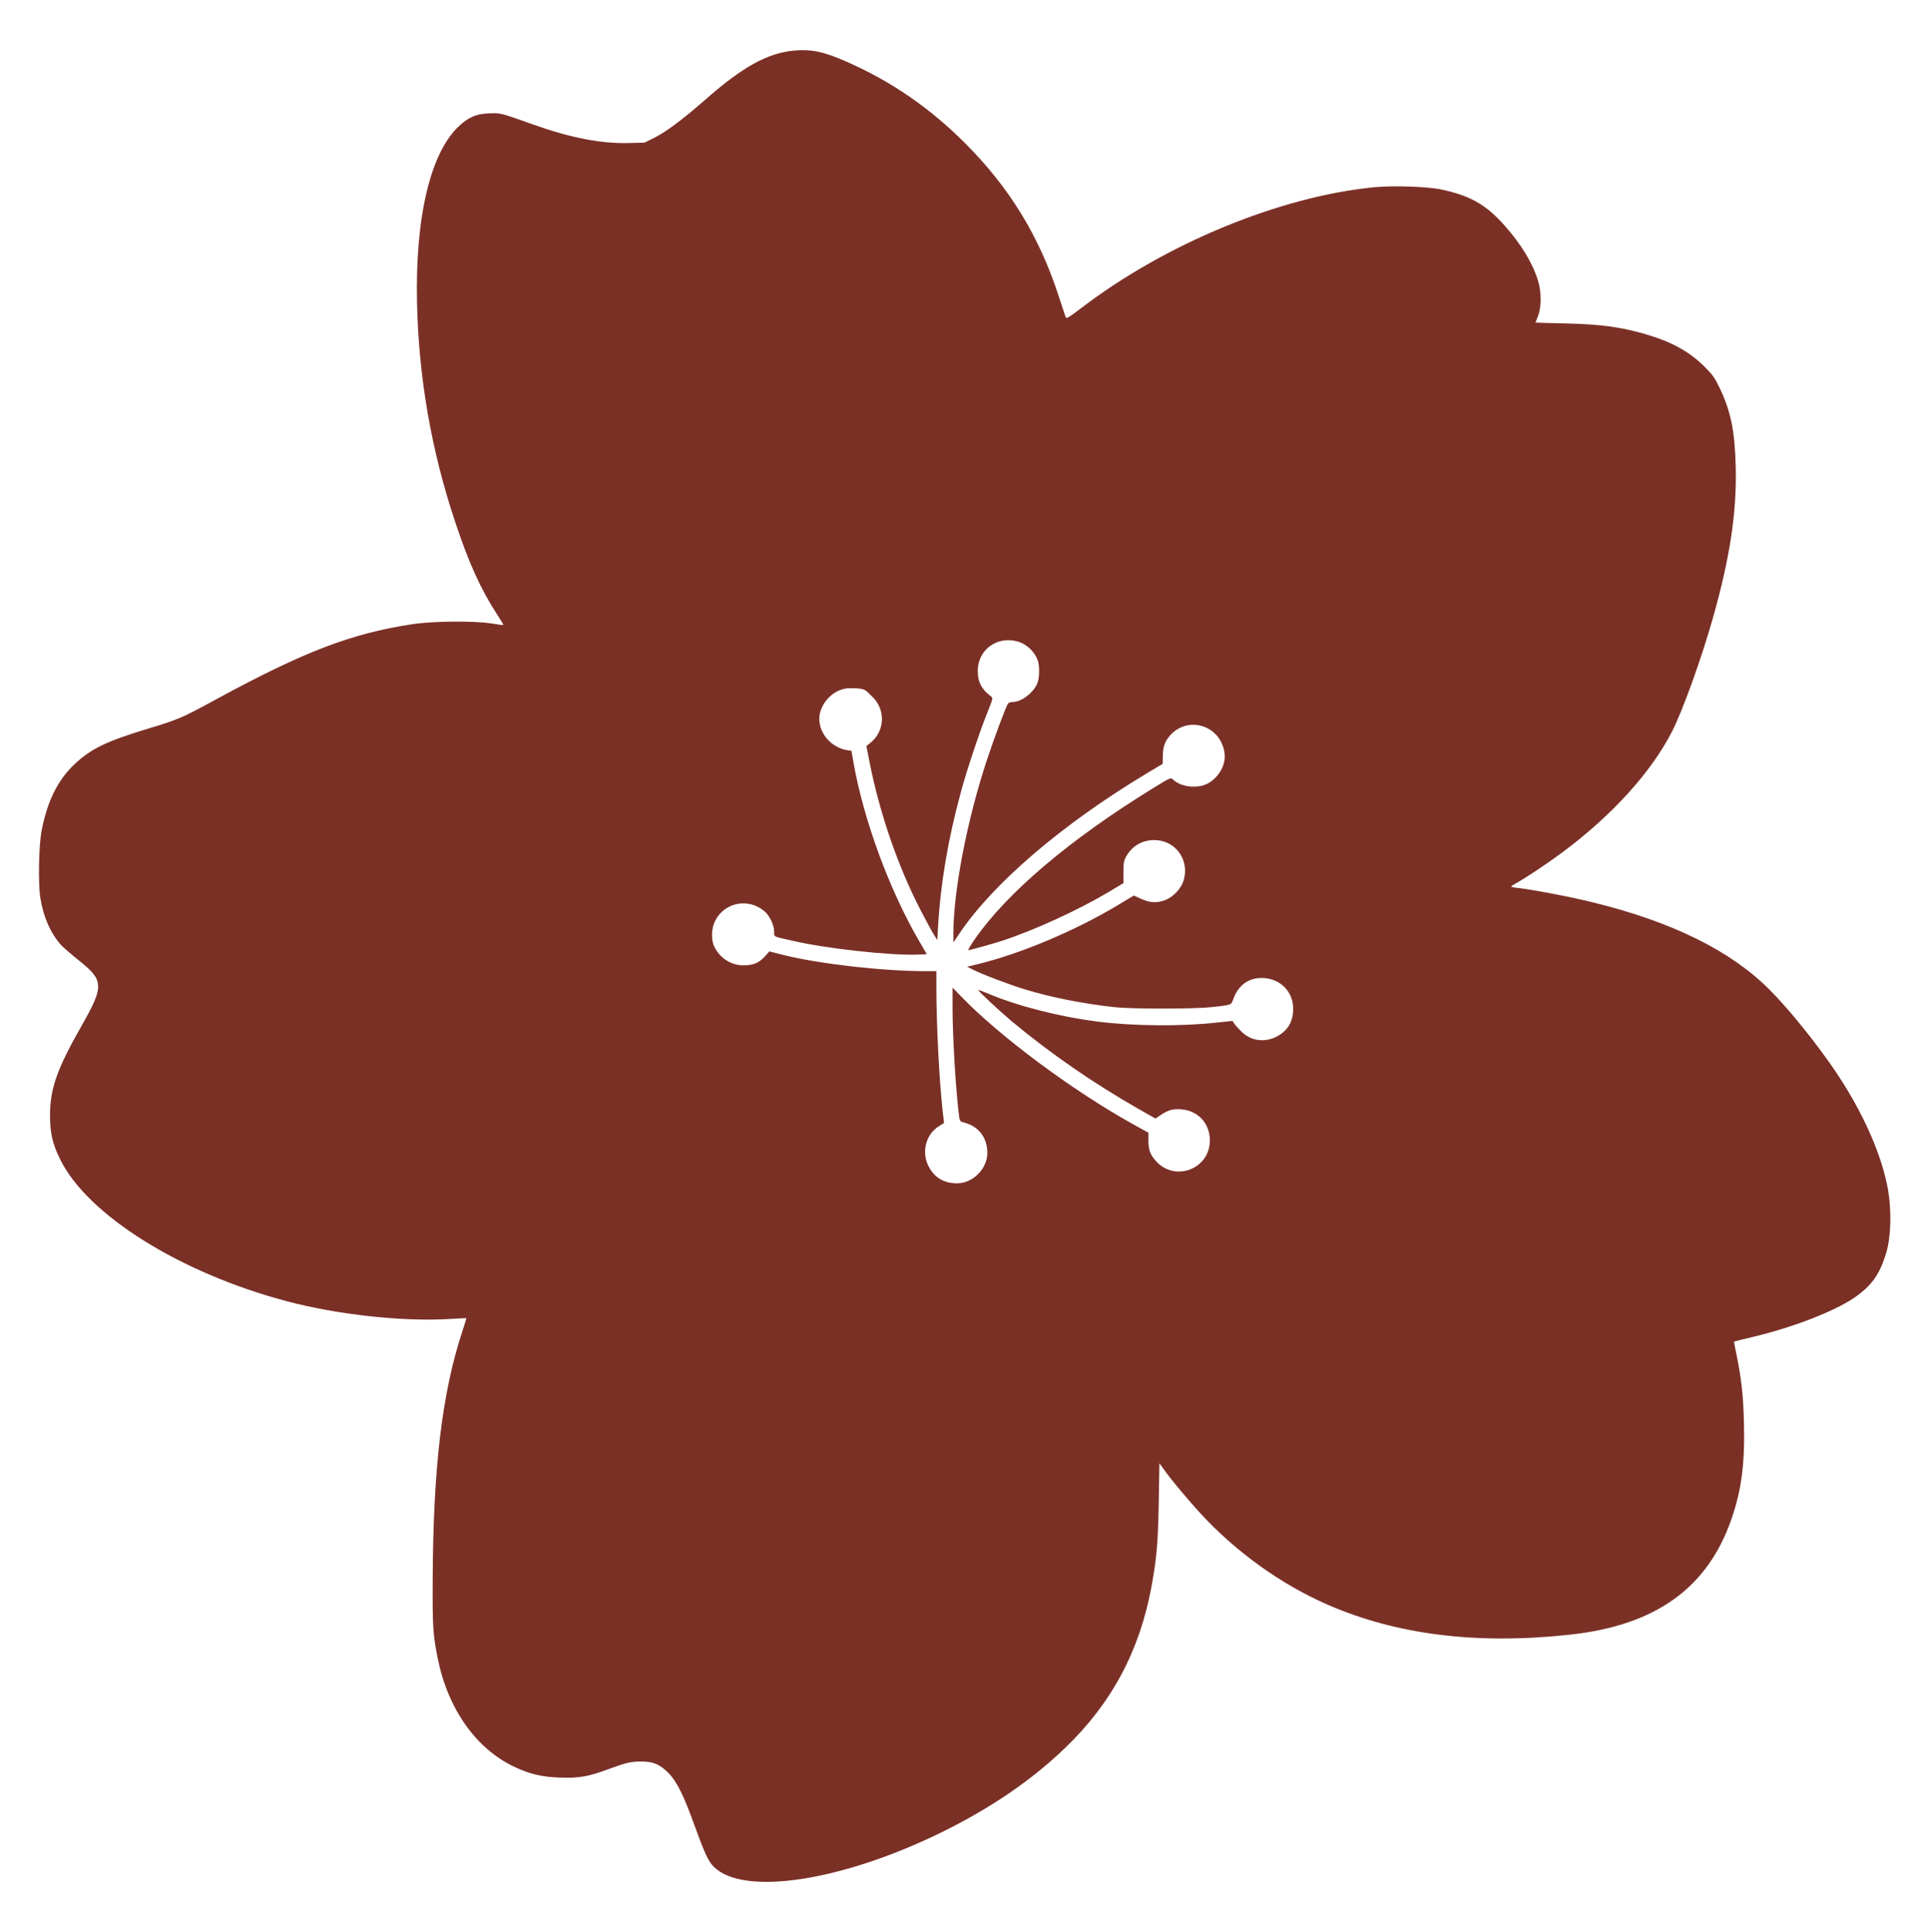 <?xml version="1.0" encoding="utf-8"?>
<!-- Generator: Adobe Illustrator 27.0.1, SVG Export Plug-In . SVG Version: 6.00 Build 0)  -->
<svg version="1.1" id="Camada_1" xmlns="http://www.w3.org/2000/svg" xmlns:xlink="http://www.w3.org/1999/xlink" x="0px" y="0px"
	 viewBox="0 0 2600 2604" style="enable-background:new 0 0 2600 2604;" xml:space="preserve">
<style type="text/css">
	.st0{fill:#7B3026;}
</style>
<path class="st0" d="M1070,68.2c-35.3,3.3-69.1,21.9-118.6,65.5c-31.1,27.2-53.3,43.9-69.5,52l-13.3,6.6l-22.2,0.5
	c-36.3,0.9-77.7-7.2-127-24.7c-45.6-16.3-44.7-15.9-60.3-15.3c-16.6,0.6-26.9,4.8-39.5,16.3c-39.1,35.2-60.2,122.8-57.5,239.7
	c2.3,100.3,19.2,198.1,51.1,293.8c18.8,56.6,34.5,91.3,57.3,126.4c4.7,7.2,8.3,13.3,8,13.4c-0.3,0.3-7.2-0.5-15.3-1.9
	c-23.9-3.9-79.4-3.4-107.8,0.9c-82,12.5-145.6,36.9-263.3,100.8c-46.7,25.5-51.9,27.7-92.7,40c-56.1,17-76.9,27-99.4,48.3
	c-22.3,21.3-36.3,49.5-43.9,89.2c-3.9,20-4.8,71.6-1.7,90.9c4.2,25.6,13.4,46.7,27.7,63c3,3.3,13.6,12.5,23.6,20.5
	c34.5,27.5,34.8,34.5,4.7,87.8c-33.9,59.5-43,85.6-43,122.2c0.2,23.8,3.4,38,13.8,58.8c36.7,74.8,162,153.1,305.5,191.1
	c67.2,17.8,153.3,27.3,214.9,24.1c14.7-0.9,26.7-1.4,27-1.3c0.2,0.2-2.5,8.8-5.9,19.2c-27,82.5-38.9,183.1-39.5,334.6
	c-0.3,62.5,0.5,73.6,6.9,105.2c13.8,68.1,51.6,121.4,103.3,145.8c20.5,9.7,37,13.6,60.8,14.4c25.8,1.1,38.9-1.3,66.1-11.4
	c22.7-8.4,29.7-10.2,43.4-10.2c16.3-0.2,25.3,3.6,36.6,14.8c11.9,11.9,20.8,29.7,35.8,71.3c13.6,37.5,18.4,48,25.5,55.2
	c39.1,40.6,172.8,20.5,308.9-46.6c65.5-32.3,120.3-69.8,165.2-113.1c62.7-60.3,100.2-130.5,116.3-217.2c7-38.4,8.8-58,9.8-113.4
	l0.9-53l6.1,8.4c9.7,13.8,31.1,39.2,49.2,59.1c47.8,52,108.9,95.8,171.3,123c93.4,40.8,201.4,54.1,326.6,40.5
	c115.6-12.5,185.8-62.8,218-156.3c13.4-38.9,18-74.2,16.7-128.6c-0.8-37.7-3.8-62.8-10.6-95.2c-1.7-8.1-3-14.8-2.7-15
	s11.7-3,25.5-6.3c52.8-12.5,108.3-33.9,135.3-52c24.5-16.6,35.5-31.9,44.5-62.2c6.1-20.5,7-55.9,2.3-83.4
	c-8-46.4-32.8-103.1-69.4-158c-25.5-38.1-64.2-86.3-90.8-112.8c-52-52-130.5-90.8-236.1-116.9c-29.8-7.5-81.3-17.3-101.9-19.7
	c-5.5-0.5-9.8-1.4-9.8-2s3.8-3,8.3-5.5c13.4-7.5,41.9-26.6,61.7-41.4c66.3-49.4,119.1-107.8,146.9-162.4
	c14.1-27.7,39.5-98,54.8-152.2c23.1-81.6,32.3-142.2,30.9-203.6c-1.1-48.6-6.6-75.6-21.7-107c-6.9-14.2-9.5-18-21.4-29.7
	c-20.3-19.8-44.2-32.8-78.6-42.8c-33.9-9.8-61.1-13.4-109.4-14.5c-21.4-0.5-38.8-0.9-38.8-1.1c0,0,1.6-4.1,3.4-8.8
	c4.8-12.2,4.8-32.5-0.2-48.4c-7.2-23.3-22.8-48.8-45-73.8c-25-28-45.9-40-84.8-48.3c-19.2-4.1-65.2-5.6-91.1-3.1
	c-127,12.5-281.3,76.1-394.9,163.1c-15.9,12.2-19.7,14.4-20.5,12.3c-0.6-1.4-5-14.7-9.7-29.2c-26.3-80.5-66.1-145.5-125.3-204.9
	c-47.8-48-99.7-83.8-160.5-110.6C1109.9,69.5,1093.8,66.1,1070,68.2L1070,68.2z M1378.3,867.4c8.6,4.1,16.1,12.2,20,21.6
	c3.3,7.8,3,25.2-0.6,33.1c-5.8,12.5-21.1,23.9-32.3,24.1c-2.7,0-5.6,0.9-6.6,1.9c-2.5,3.1-18.8,46.6-28.6,76.3
	c-26.7,80.6-45,175.8-45.2,233.5v12.5l7.7-11.4c45.2-67.8,138.6-147.8,252.5-216.3l21.9-13.1l0.2-10.8c0.2-12.5,2.8-19.8,10.5-28.3
	c16.9-18.6,46.1-18,62.7,1.4c6.1,7,10.3,18.4,10.3,27.8c0,14.4-10,29.8-23.6,36.7c-13.8,7-35.5,4.4-46.1-5.6c-3.1-3-3.3-3-28.4,12.5
	c-111.7,68.9-196.1,140.6-239.5,203.6c-5.2,7.7-8.8,13.8-8.1,13.8c2.5,0,31.3-8,45.8-12.7c42.8-13.9,102.7-41.4,143.8-65.9
	l19.5-11.7v-14.5c0-12,0.6-15.8,3.4-20.9c7.8-14.4,21.4-22.5,38.1-22.7c28.3,0,47.8,26.4,39.8,53.9c-3.8,12.7-15.6,24.5-28.1,28.1
	c-10.6,3.1-18.6,2.2-30.6-3.3l-8.6-3.9l-21.1,12.7c-57,34.4-131.9,65.9-188.9,79.7l-14.7,3.6l6.9,3.4c12,6.3,50,20.6,69.4,26.6
	c36.9,11.3,79.4,19.7,122.7,24.5c23.1,2.5,105.8,2.5,129.7,0c28.4-3.1,27-2.7,30.2-11.1c6.6-18.4,20-28.3,38.4-28.3
	c24.2,0.2,42.3,18,42.2,41.4c0,16.9-6.7,28.8-20.6,36.7c-16.9,9.5-35.9,7.3-49.2-5.9c-4.2-4.1-8.6-8.9-9.8-10.9l-2.2-3.4l-21.9,2.3
	c-48,5.3-112.5,4.7-161.6-1.6c-50.6-6.6-106.1-20.8-145.3-37.3c-7.3-3.1-13.4-5.3-13.8-5c-0.9,0.8,28.6,28.3,45.8,42.7
	c51.1,42.5,109.1,82.7,169.1,116.9l23.9,13.6l5.8-3.9c10.5-7.3,17.3-9.4,28.4-8.6c23.1,1.7,39.1,18.8,39.1,42
	c0,38.4-46.7,56.4-72.5,28c-8-8.9-10.3-15.2-10.3-27.8v-10.6l-20.6-11.4c-81.6-45.3-180.2-118.6-232-172.5l-11.4-11.7v26.9
	c0,39.5,4.4,112.8,8.8,146.4c0.9,6.9,1.3,7.2,7.8,8.9c18.9,5.2,30.3,20.3,30.3,40.8s-18.9,40.6-40.6,40.8c-17.3,0-29.7-7-37.8-21.4
	c-10.9-19.4-5.2-44.1,13.1-55.6l6.9-4.2l-1.9-16.9c-4.5-40.5-8.3-115-8.4-164.1V1309h-15.5c-57,0-142.8-9.8-191.3-21.9l-18.3-4.7
	l-5.9,6.6c-8,8.9-15.8,12.2-29.4,12.2s-29.8-7.5-38.4-24.1c-5.2-9.7-4.7-25.6,0.8-36.3c12.7-24.7,44.7-30.8,66.3-12.5
	c6.7,5.6,13,18.6,13,27s-1.7,6.6,25,12.8c43.4,10.3,133.3,20.2,168.9,18.6l11.9-0.5l-10-17.2c-40.3-68.9-75.3-163.9-88.9-241.7
	l-2.7-15.3l-5.6-0.8c-21.1-3.4-37.7-22-37.7-42.2s19.1-41.4,41.3-41.4s20.5,2.7,29.1,10.5c19.1,17.2,18.6,46.6-1.1,62.8l-5.8,4.7
	l4.2,21.6c13.9,70,38.4,141.1,69.7,201.3c6.7,12.8,14.2,26.9,16.9,31.1l4.7,7.5l1.1-18.4c3.4-58.6,13.6-118.4,30.8-181.3
	c7.8-29.2,25.3-81.3,35.6-106.9c7.3-18.1,7.7-19.7,5.2-21.6c-12.8-9.4-18.3-19.8-18.1-34.7c0.2-31.6,31.9-50.6,61.1-36.6
	L1378.3,867.4z"/>
</svg>
